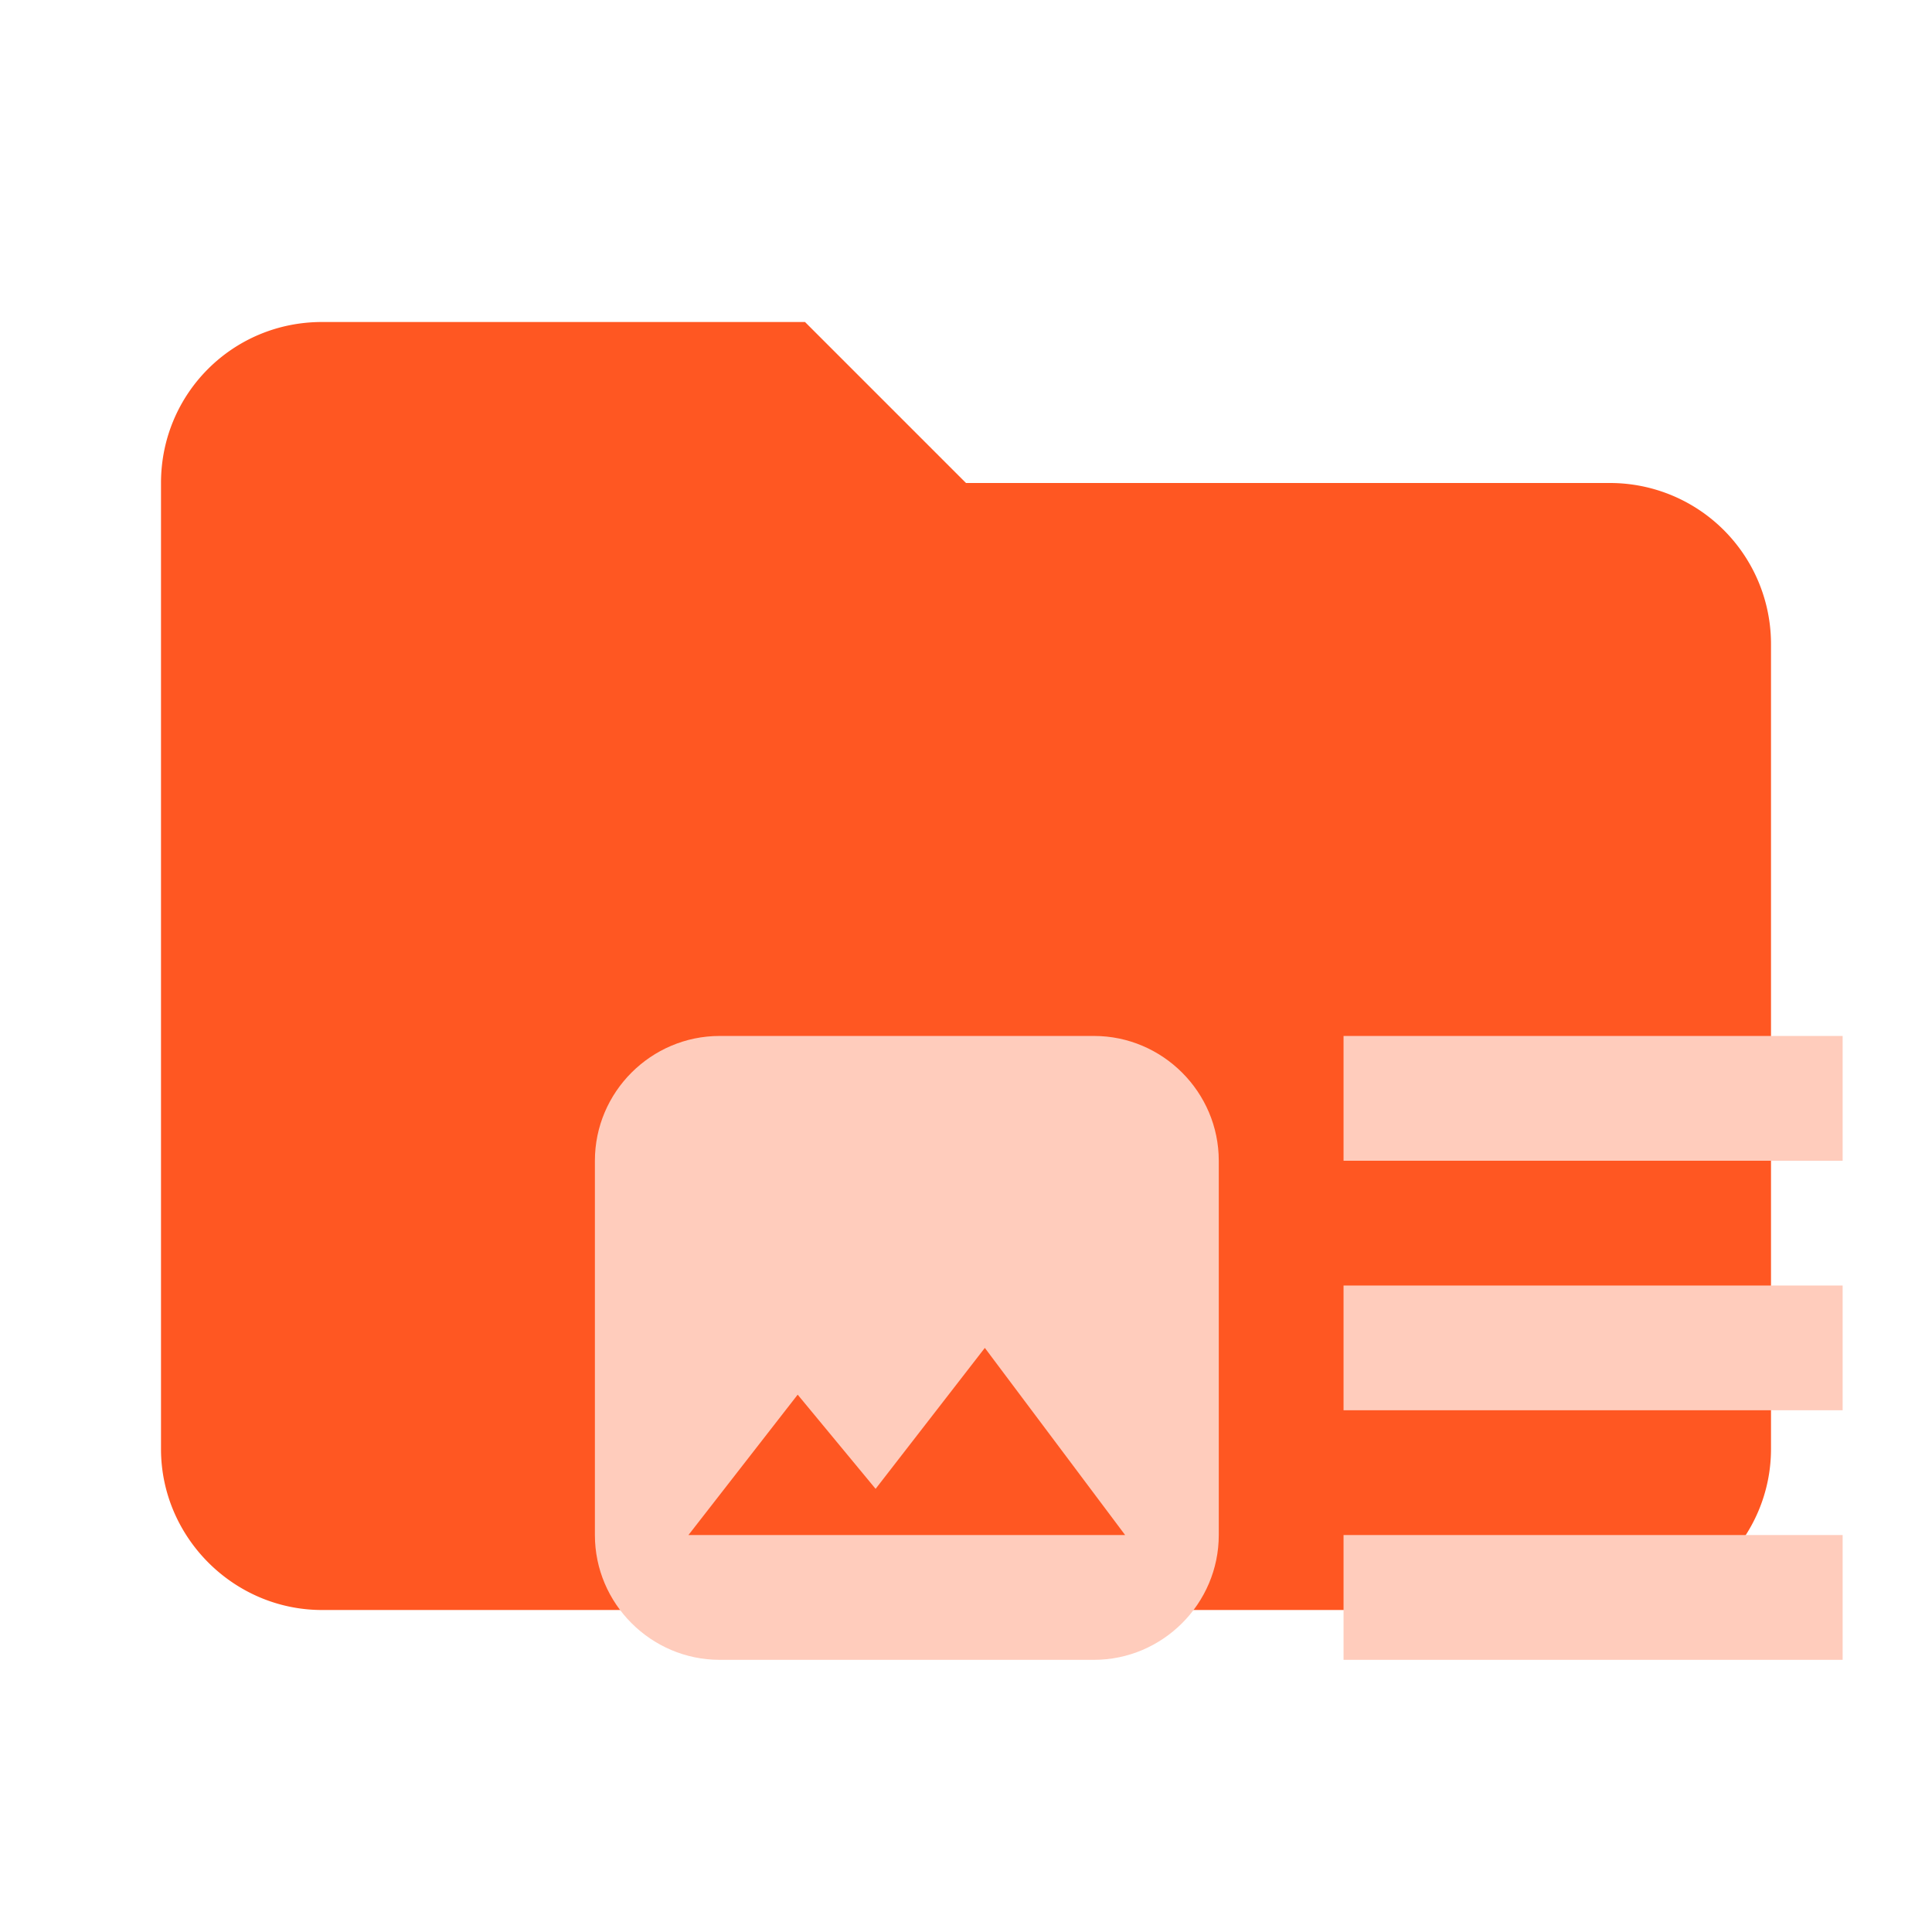 <svg xmlns="http://www.w3.org/2000/svg" clip-rule="evenodd" fill-rule="evenodd" stroke-linejoin="round" stroke-miterlimit="1.414" viewBox="0 0 24 24"><path d="M10 4H4c-1.11 0-2 .89-2 2v12c0 1.097.903 2 2 2h16c1.097 0 2-.903 2-2V8a2 2 0 0 0-2-2h-8l-2-2z" fill="#FF5722" fill-rule="nonzero"/><path d="M22.89 17.519h-6.2v-1.55h6.2zm0-4.65h-6.2v1.55h6.2zm-6.2 7.75h6.2v-1.55h-6.2zm-1.55-6.2v4.65c0 .852-.698 1.55-1.55 1.55H8.94c-.853 0-1.55-.698-1.55-1.55v-4.65c0-.853.697-1.55 1.55-1.55h4.65c.852 0 1.55.697 1.55 1.55zm-1.163 4.65l-1.743-2.325-1.357 1.751-.968-1.17-1.357 1.744z" fill="#FFCCBC"/></svg>